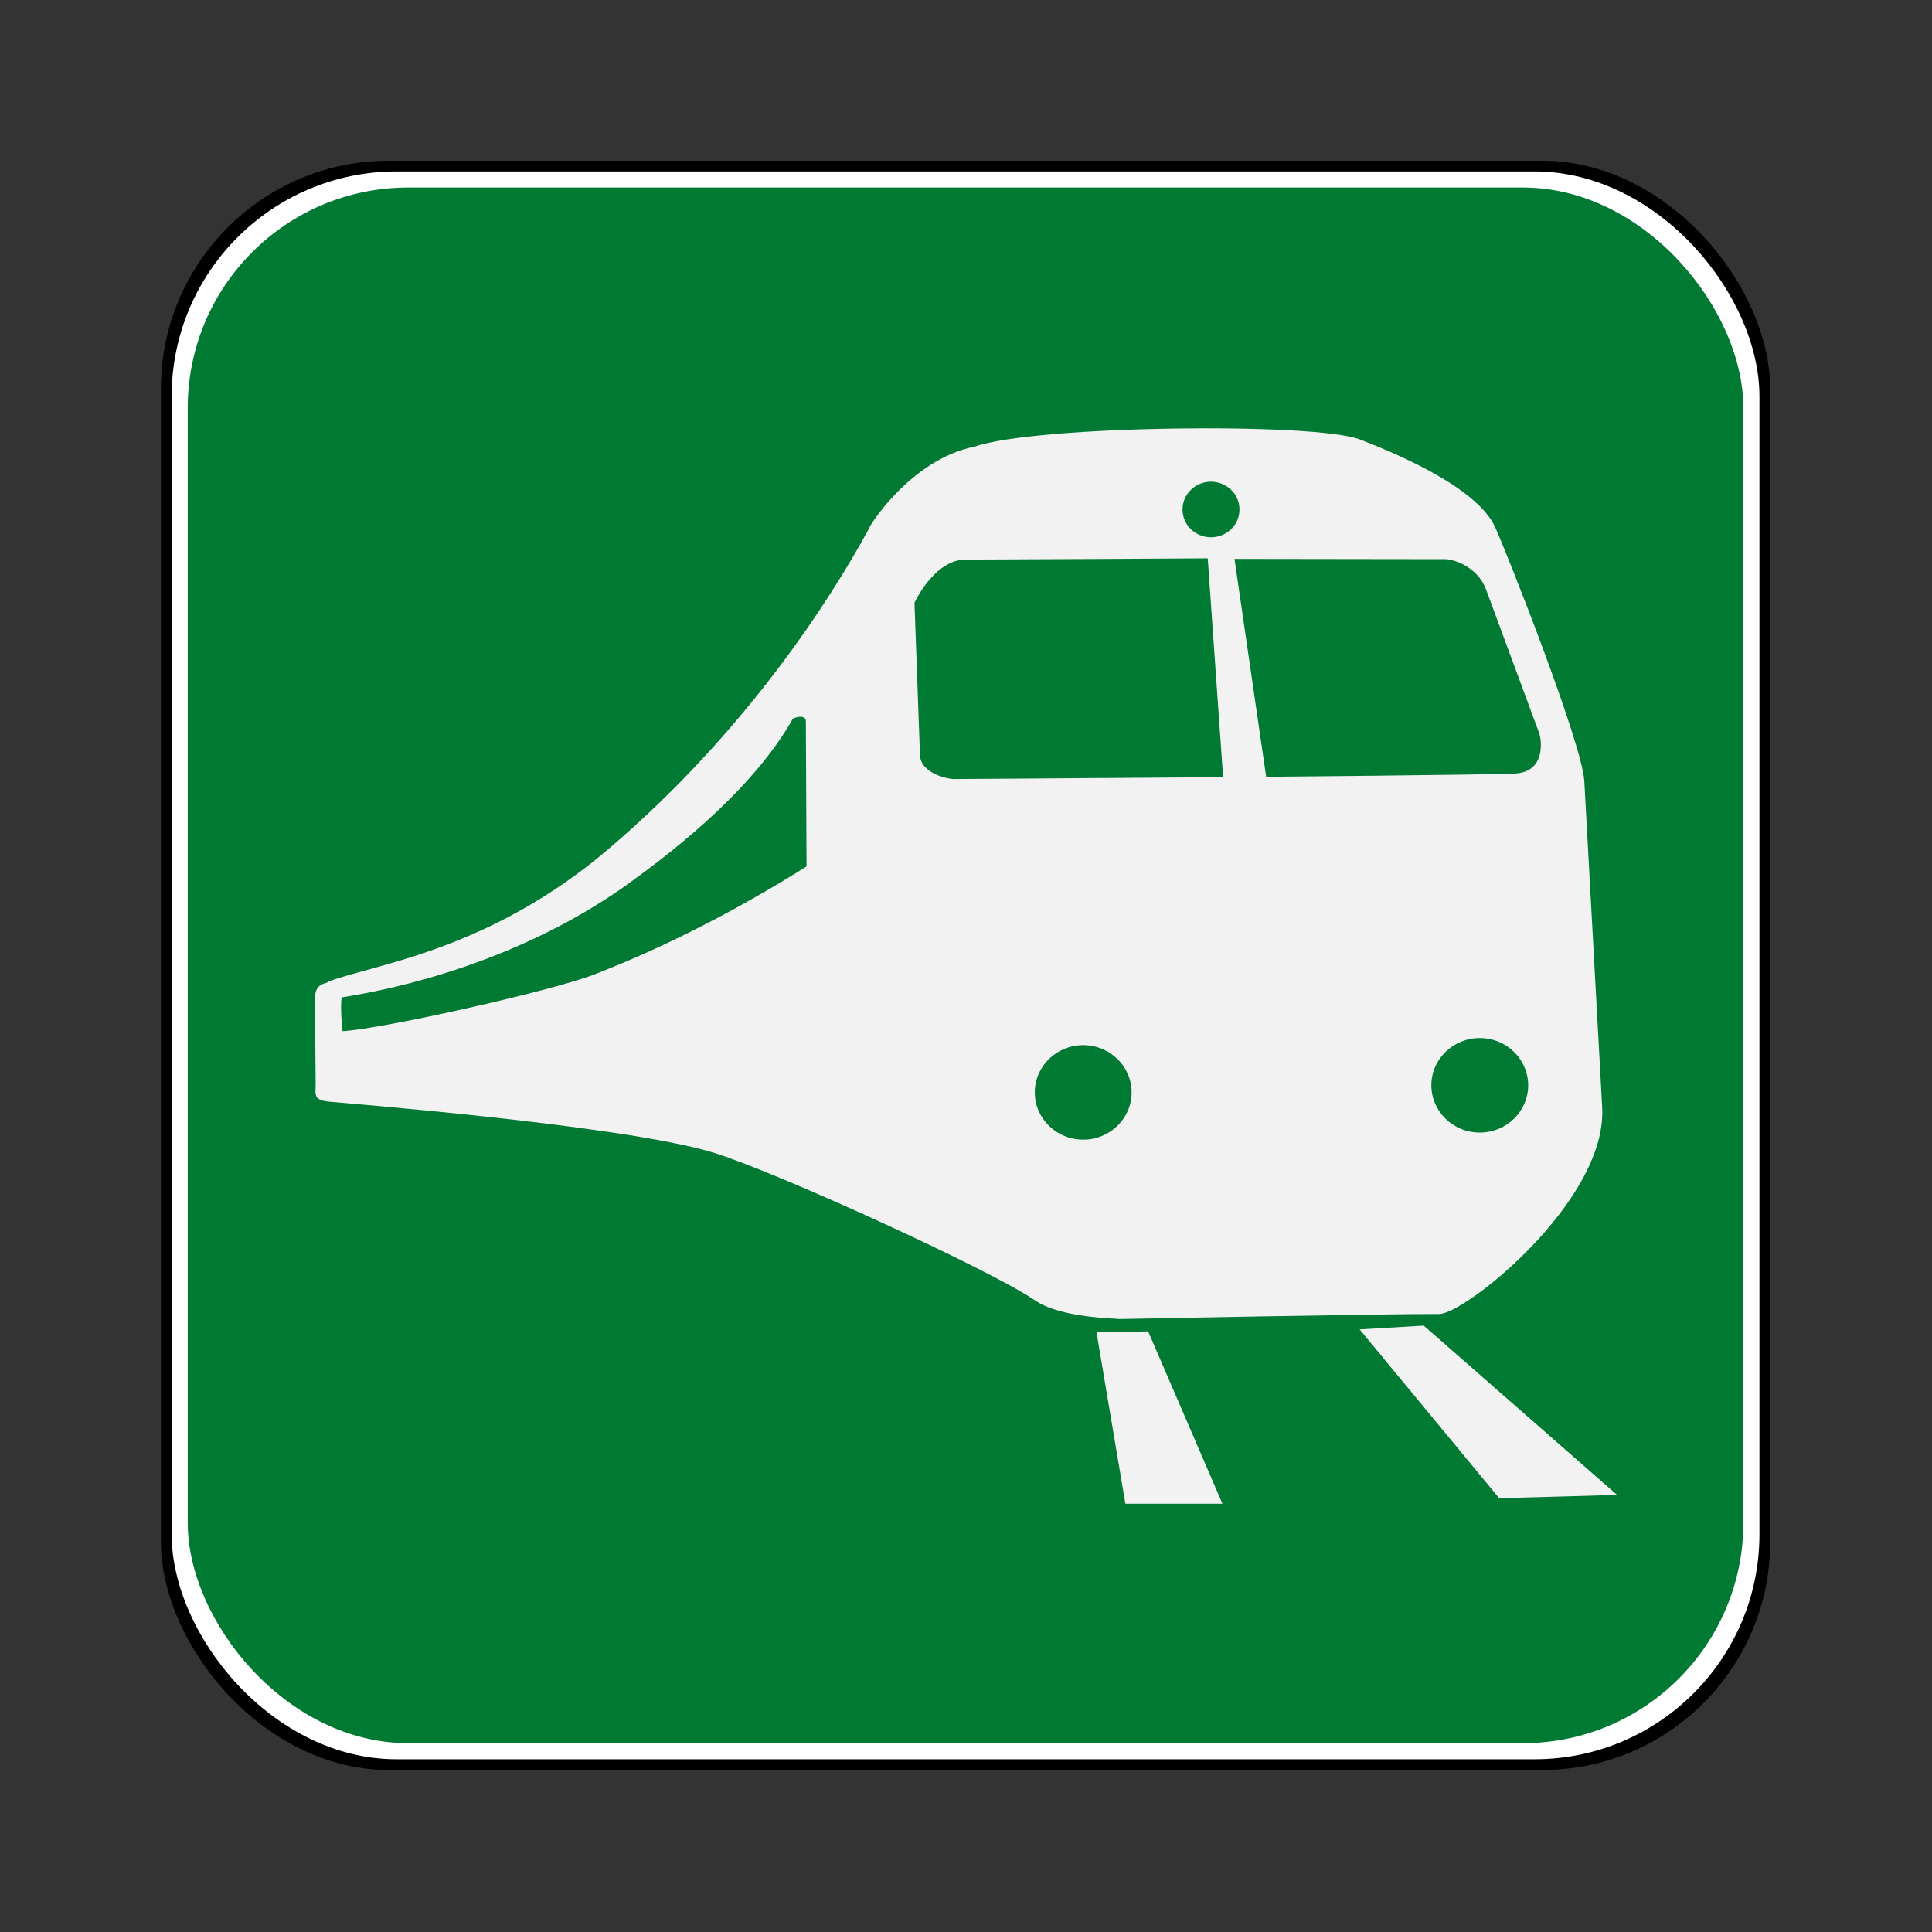 <svg:svg xmlns:dc="http://purl.org/dc/elements/1.1/" xmlns:ns1="http://sodipodi.sourceforge.net/DTD/sodipodi-0.dtd" xmlns:ns2="http://www.inkscape.org/namespaces/inkscape" xmlns:ns4="http://creativecommons.org/ns#" xmlns:rdf="http://www.w3.org/1999/02/22-rdf-syntax-ns#" xmlns:svg="http://www.w3.org/2000/svg" height="612.283" id="svg4199" version="1.1" viewBox="-40.394 -40.394 612.283 612.283" width="612.283" ns1:docname="pictogram_trein_001.svg" ns2:version="0.91 r13725">
  <svg:rect x="-40.394" y="-40.394" width="612.283" height="612.283" fill="#333333" stroke="none"/>
  <svg:defs id="defs4201" />
  <ns1:namedview bordercolor="#666666" borderopacity="1.0" id="base" pagecolor="#ffffff" showgrid="false" ns2:current-layer="layer1" ns2:cx="265.74803" ns2:cy="265.74803" ns2:document-units="mm" ns2:pageopacity="0.0" ns2:pageshadow="2" ns2:window-height="1017" ns2:window-maximized="1" ns2:window-width="1920" ns2:window-x="-8" ns2:window-y="-8" ns2:zoom="1.05" />
  <svg:g id="layer4" ns2:groupmode="layer" ns2:label="rand">
    <svg:g id="g3122" transform="matrix(0.85,0,0,0.85,-50.409,-182.852)">
      <svg:rect height="600" id="rect3001" ry="85" style="color:#000000;display:inline;overflow:visible;visibility:visible;fill:#000000;fill-opacity:1;fill-rule:evenodd;stroke:none;stroke-width:15;marker:none;enable-background:accumulate" width="600" x="71.777" y="227.521" />
      <svg:rect height="592" id="rect3001-9" ry="83.867" style="color:#000000;display:inline;overflow:visible;visibility:visible;fill:#ffffff;fill-opacity:1;fill-rule:evenodd;stroke:none;stroke-width:15;marker:none;enable-background:accumulate" width="592" x="75.777" y="231.521" />
      <svg:rect height="580" id="rect3001-9-9" ry="82.167" style="color:#000000;display:inline;overflow:visible;visibility:visible;fill:#007933;fill-opacity:1;fill-rule:evenodd;stroke:none;stroke-width:15;marker:none;enable-background:accumulate" width="580" x="81.777" y="237.521" />
    </svg:g>
  </svg:g>
  <svg:g id="layer1" transform="translate(0,-520.866)" ns2:groupmode="layer" ns2:label="trein">
    <svg:path d="m 63.731,791.512 c 14.505,-5.439 50.719,-9.725 88.377,-41.693 44.254,-37.567 71.092,-80.171 82.724,-101.532 -0.455,-0.152 13.156,-22.269 33.764,-26.294 19.293,-6.749 107.732,-7.702 121.937,-2.265 11.368,4.351 36.989,15.118 42.821,27.627 3.25,6.972 27.684,68.615 28.346,80.692 l 5.665,103.37 c 1.622,29.593 -43.494,65.533 -51.669,65.487 -15.309,-0.086 -101.316,1.589 -101.316,1.589 -0.179,-0.179 -18.41,-0.157 -26.738,-5.894 -14.069,-9.692 -82.756,-41.064 -102.214,-46.917 -29.157,-8.771 -118.997,-15.775 -121.7,-16.09 -5.076,-0.591 -4.061,-2.288 -4.093,-6.12 l -0.222,-26.512 c -0.046,-5.464 4.121,-4.564 4.317,-5.45 z" id="path4157" style="fill:#f2f2f2;fill-rule:evenodd;stroke:none;stroke-width:1.063;stroke-linecap:butt;stroke-linejoin:miter;stroke-miterlimit:4;stroke-dasharray:none;stroke-opacity:1" ns1:nodetypes="csccssssscsssssc" ns2:connector-curvature="0" />
    <svg:path d="m 68.174,807.27 c 13.546,-0.854 66.533,-12.864 79.687,-17.948 23.811,-9.203 46.567,-21.251 67.346,-34.244 l -0.21,-45.958 c -0.011,-2.494 -3.924,-1.194 -4.172,-0.757 -11.479,20.19 -33.474,39.103 -54.703,54.019 -28.067,19.352 -61.213,29.951 -88.262,34.179 -0.495,3.894 0.314,10.709 0.314,10.709 z" id="path4159" style="fill:#007933;fill-opacity:1;fill-rule:evenodd;stroke:none;stroke-width:1.063;stroke-linecap:butt;stroke-linejoin:miter;stroke-miterlimit:4;stroke-dasharray:none;stroke-opacity:1" ns1:nodetypes="cscssccc" ns2:connector-curvature="0" />
    <svg:path d="m 342.354,657.415 4.873,69.359 -84.73,0.591 c -2.19,0.188 -11.127,-1.696 -11.34,-7.624 l -1.733,-48.267 c 0,0 6.256,-13.663 16.228,-13.663 9.972,0 76.701,-0.396 76.701,-0.396 z" id="path4161" style="fill:#007933;fill-opacity:1;fill-rule:evenodd;stroke:none;stroke-width:1.063;stroke-linecap:butt;stroke-linejoin:miter;stroke-miterlimit:4;stroke-dasharray:none;stroke-opacity:1" ns1:nodetypes="cccscsc" ns2:connector-curvature="0" />
    <svg:path d="m 350.838,657.589 66.844,0.093 c 2.085,-0.044 10.097,2.084 12.921,9.721 l 16.66,45.06 c 0.854,1.952 2.572,12.717 -7.679,13.164 -9.963,0.434 -78.711,1.016 -78.711,1.016 z" id="path4163" style="fill:#007933;fill-opacity:1;fill-rule:evenodd;stroke:none;stroke-width:1.063;stroke-linecap:butt;stroke-linejoin:miter;stroke-miterlimit:4;stroke-dasharray:none;stroke-opacity:1" ns1:nodetypes="ccscscc" ns2:connector-curvature="0" />
    <svg:ellipse cx="343.39" cy="641.939" id="circle4169" rx="9.024" ry="8.809" style="fill:#007933;fill-opacity:1;stroke:none;stroke-width:1.063;stroke-miterlimit:4;stroke-dasharray:none;stroke-opacity:1" />
    <svg:path d="m 307.107,902.722 16.361,-0.32 23.549,54.616 -30.763,0 z" id="path4171" style="fill:#f2f2f2;fill-rule:evenodd;stroke:none;stroke-width:1.063;stroke-linecap:butt;stroke-linejoin:miter;stroke-miterlimit:4;stroke-dasharray:none;stroke-opacity:1" ns1:nodetypes="ccccc" ns2:connector-curvature="0" />
    <svg:path d="m 390.488,901.777 20.329,-1.189 61.265,53.649 -37.353,1.048 z" id="path4173" style="fill:#f2f2f2;fill-rule:evenodd;stroke:none;stroke-width:1.063;stroke-linecap:butt;stroke-linejoin:miter;stroke-miterlimit:4;stroke-dasharray:none;stroke-opacity:1" ns1:nodetypes="ccccc" ns2:connector-curvature="0" />
    <svg:ellipse cx="302.891" cy="826.672" id="ellipse4177" rx="15.341" ry="14.976" style="fill:#007933;fill-opacity:1;stroke:none;stroke-width:1.063;stroke-miterlimit:4;stroke-dasharray:none;stroke-opacity:1" />
    <svg:ellipse cx="428.567" cy="824.422" id="ellipse4179" rx="15.341" ry="14.976" style="fill:#007933;fill-opacity:1;stroke:none;stroke-width:1.063;stroke-miterlimit:4;stroke-dasharray:none;stroke-opacity:1" />
  </svg:g>
</svg:svg>